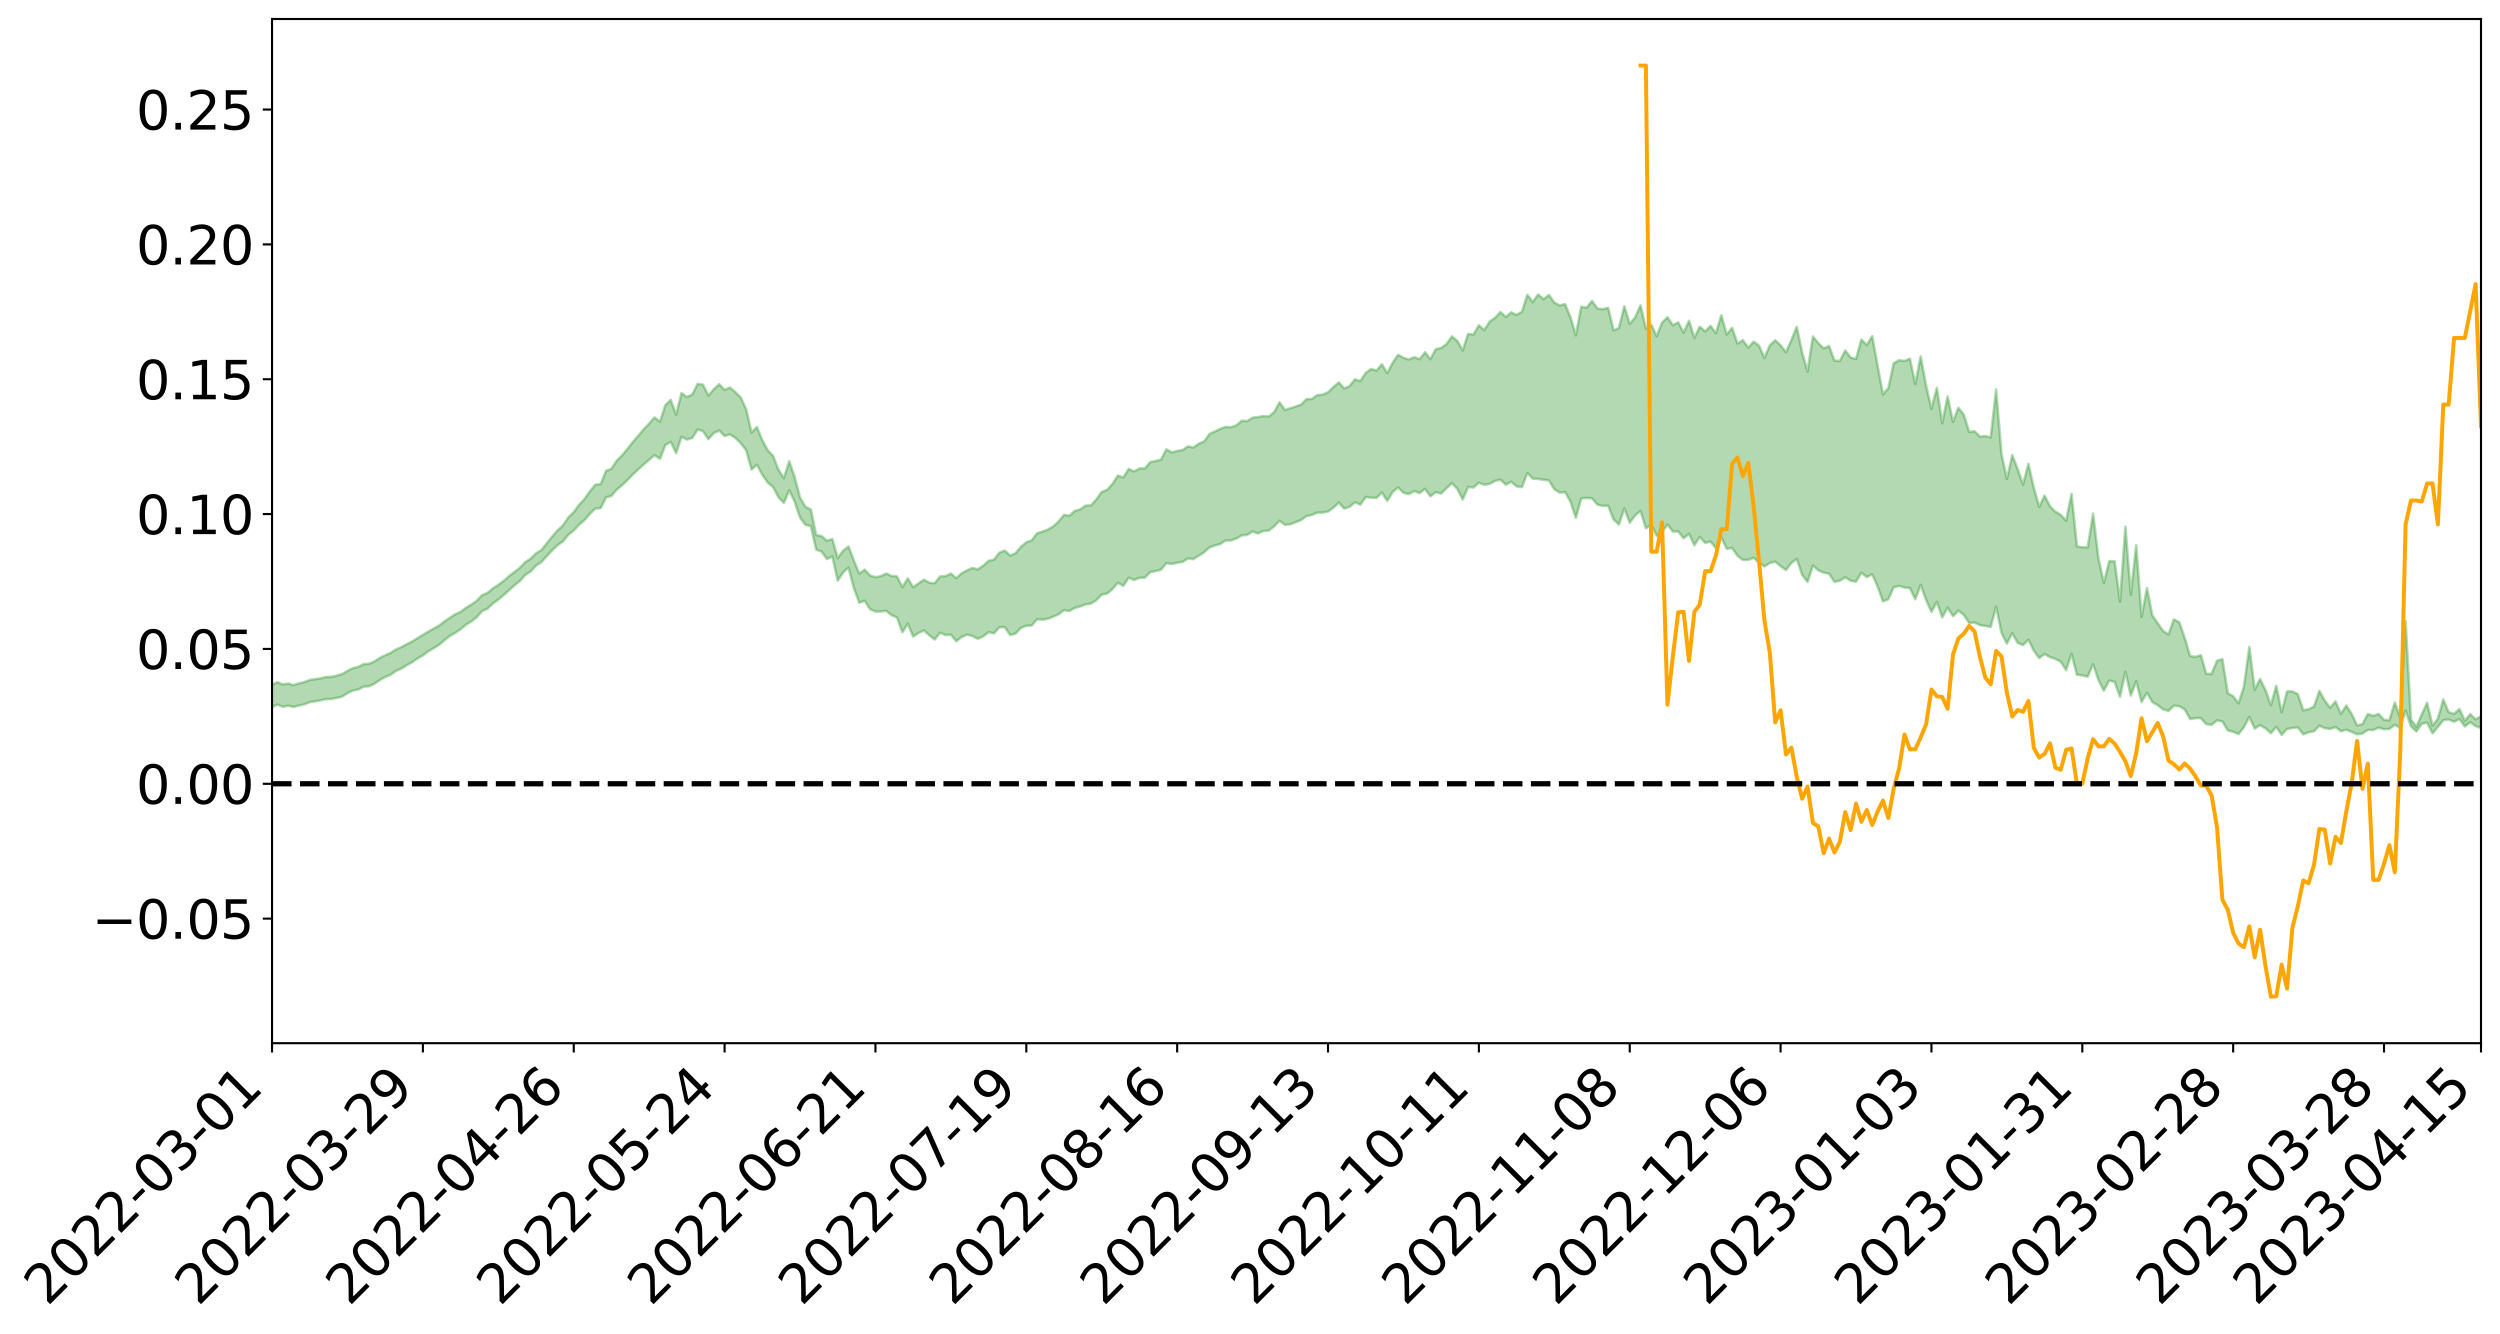 <?xml version="1.0" encoding="utf-8" standalone="no"?>
<!DOCTYPE svg PUBLIC "-//W3C//DTD SVG 1.1//EN"
  "http://www.w3.org/Graphics/SVG/1.1/DTD/svg11.dtd">
<svg xmlns:xlink="http://www.w3.org/1999/xlink" width="947.275pt" height="505.355pt" viewBox="0 0 947.275 505.355" xmlns="http://www.w3.org/2000/svg" version="1.1">
 <defs>
  <style type="text/css">*{stroke-linejoin: round; stroke-linecap: butt}</style>
 </defs>
 <g id="figure_1">
  <g id="patch_1">
   <path d="M 0 505.355 
L 947.275 505.355 
L 947.275 -0 
L 0 -0 
z
" style="fill: #ffffff"/>
  </g>
  <g id="axes_1">
   <g id="patch_2">
    <path d="M 103.075 395.28 
L 940.075 395.28 
L 940.075 7.2 
L 103.075 7.2 
z
" style="fill: #ffffff"/>
   </g>
   <g id="PolyCollection_1">
    <path d="M -393.001 296.919 
L -393.001 296.932 
L -390.959 296.864 
L -388.918 296.806 
L -386.876 296.733 
L -384.835 296.688 
L -382.793 296.635 
L -380.752 296.574 
L -378.711 296.513 
L -376.669 296.456 
L -374.628 296.407 
L -372.586 296.35 
L -370.545 296.29 
L -368.503 296.231 
L -366.462 296.159 
L -364.42 296.1 
L -362.379 296.029 
L -360.337 295.969 
L -358.296 295.887 
L -356.254 295.821 
L -354.213 295.757 
L -352.172 295.68 
L -350.13 295.606 
L -348.089 295.534 
L -346.047 295.445 
L -344.006 295.369 
L -341.964 295.279 
L -339.923 295.188 
L -337.881 295.087 
L -335.84 294.983 
L -333.798 294.882 
L -331.757 294.764 
L -329.715 294.631 
L -327.674 294.513 
L -325.632 294.379 
L -323.591 294.225 
L -321.55 294.083 
L -319.508 293.916 
L -317.467 293.746 
L -315.425 293.571 
L -313.384 293.387 
L -311.342 293.182 
L -309.301 292.963 
L -307.259 292.732 
L -305.218 292.51 
L -303.176 292.247 
L -301.135 291.999 
L -299.093 291.735 
L -297.052 291.47 
L -295.011 291.184 
L -292.969 290.874 
L -290.928 290.589 
L -288.886 290.27 
L -286.845 289.94 
L -284.803 289.618 
L -282.762 289.299 
L -280.72 288.953 
L -278.679 288.603 
L -276.637 288.253 
L -274.596 287.889 
L -272.554 287.521 
L -270.513 287.154 
L -268.472 286.774 
L -266.43 286.394 
L -264.389 286.021 
L -262.347 285.631 
L -260.306 285.212 
L -258.264 284.808 
L -256.223 284.405 
L -254.181 284.008 
L -252.14 283.594 
L -250.098 283.19 
L -248.057 282.779 
L -246.015 282.41 
L -243.974 281.971 
L -241.932 281.593 
L -239.891 281.177 
L -237.85 280.781 
L -235.808 280.364 
L -233.767 279.997 
L -231.725 279.574 
L -229.684 279.178 
L -227.642 278.805 
L -225.601 278.403 
L -223.559 278.026 
L -221.518 277.631 
L -219.476 277.227 
L -217.435 276.841 
L -215.393 276.468 
L -213.352 276.065 
L -211.311 275.677 
L -209.269 275.28 
L -207.228 274.896 
L -205.186 274.522 
L -203.145 274.137 
L -201.103 273.748 
L -199.062 273.399 
L -197.02 273.001 
L -194.979 272.62 
L -192.937 272.246 
L -190.896 271.87 
L -188.854 271.495 
L -186.813 271.115 
L -184.772 270.753 
L -182.73 270.375 
L -180.689 269.987 
L -178.647 269.595 
L -176.606 269.198 
L -174.564 268.827 
L -172.523 268.418 
L -170.481 267.98 
L -168.44 267.57 
L -166.398 267.136 
L -164.357 266.696 
L -162.315 266.231 
L -160.274 265.757 
L -158.232 265.318 
L -156.191 264.815 
L -154.15 264.338 
L -152.108 263.824 
L -150.067 263.353 
L -148.025 262.797 
L -145.984 262.253 
L -143.942 261.724 
L -141.901 261.186 
L -139.859 260.632 
L -137.818 260.052 
L -135.776 259.51 
L -133.735 258.887 
L -131.693 258.341 
L -129.652 257.7 
L -127.611 257.079 
L -125.569 256.474 
L -123.528 255.895 
L -121.486 255.216 
L -119.445 254.605 
L -117.403 253.823 
L -115.362 253.154 
L -113.32 252.533 
L -111.279 251.828 
L -109.237 251.106 
L -107.196 250.271 
L -105.154 249.491 
L -103.113 248.844 
L -101.072 247.808 
L -99.03 246.982 
L -96.989 246.138 
L -94.947 245.262 
L -92.906 244.263 
L -90.864 243.326 
L -88.823 242.626 
L -86.781 241.728 
L -84.74 240.237 
L -82.698 238.99 
L -80.657 238.078 
L -78.615 236.804 
L -76.574 235.754 
L -74.532 234.846 
L -72.491 233.451 
L -70.45 231.861 
L -68.408 230.786 
L -66.367 230.113 
L -64.325 228.793 
L -62.284 228.226 
L -60.242 227.293 
L -58.201 225.861 
L -56.159 225.881 
L -54.118 226.494 
L -52.076 227.738 
L -50.035 226.44 
L -47.993 229.152 
L -45.952 229.788 
L -43.911 226.243 
L -41.869 227.299 
L -39.828 228.926 
L -37.786 228.026 
L -35.745 227.868 
L -33.703 234.716 
L -31.662 244.435 
L -29.62 249.284 
L -27.579 238.793 
L -25.537 244.22 
L -23.496 251.318 
L -21.454 250.922 
L -19.413 265.339 
L -17.372 263.383 
L -15.33 258.985 
L -13.289 248.072 
L -11.247 258.34 
L -9.206 264.513 
L -7.164 261.935 
L -5.123 263.544 
L -3.081 269.368 
L -1.04 268.59 
L 1.002 263.567 
L 3.043 269.873 
L 5.085 271.12 
L 7.126 268.862 
L 9.168 272.862 
L 11.209 274.32 
L 13.25 273.92 
L 15.292 272.699 
L 17.333 274.009 
L 19.375 272.661 
L 21.416 272.772 
L 23.458 274.021 
L 25.499 272.837 
L 27.541 273.447 
L 29.582 273.478 
L 31.624 272.521 
L 33.665 272.869 
L 35.707 271.491 
L 37.748 271.583 
L 39.789 271.966 
L 41.831 271.99 
L 43.872 271.323 
L 45.914 270.755 
L 47.955 270.617 
L 49.997 269.991 
L 52.038 269.902 
L 54.08 269.796 
L 56.121 268.854 
L 58.163 269.325 
L 60.204 268.711 
L 62.246 268.458 
L 64.287 268.499 
L 66.328 267.901 
L 68.37 267.774 
L 70.411 268.013 
L 72.453 268.388 
L 74.494 267.405 
L 76.536 267.266 
L 78.577 266.966 
L 80.619 268.758 
L 82.66 268.838 
L 84.702 269.556 
L 86.743 267.922 
L 88.785 266.929 
L 90.826 267.295 
L 92.868 268.493 
L 94.909 268.73 
L 96.95 266.743 
L 98.992 268.503 
L 101.033 268.121 
L 103.075 267.886 
L 105.116 266.996 
L 107.158 267.808 
L 109.199 267.403 
L 111.241 267.882 
L 113.282 267.324 
L 115.324 266.892 
L 117.365 266.076 
L 119.407 265.711 
L 121.448 265.383 
L 123.489 264.914 
L 125.531 264.852 
L 127.572 264.425 
L 129.614 263.964 
L 131.655 262.658 
L 133.697 261.678 
L 135.738 261.267 
L 137.78 260.192 
L 139.821 260.024 
L 141.863 259.091 
L 143.904 257.693 
L 145.946 256.535 
L 147.987 255.674 
L 150.028 254.223 
L 152.07 253.358 
L 154.111 252.074 
L 156.153 250.946 
L 158.194 249.514 
L 160.236 248.343 
L 162.277 246.79 
L 164.319 245.609 
L 166.36 244.336 
L 168.402 242.586 
L 170.443 240.976 
L 172.485 239.796 
L 174.526 238.426 
L 176.568 236.709 
L 178.609 235.437 
L 180.65 233.866 
L 182.692 231.538 
L 184.733 230.63 
L 186.775 228.689 
L 188.816 227.194 
L 190.858 225.495 
L 192.899 223.62 
L 194.941 221.802 
L 196.982 220.154 
L 199.024 217.881 
L 201.065 216.536 
L 203.107 214.332 
L 205.148 212.977 
L 207.189 210.723 
L 209.231 208.54 
L 211.272 206.591 
L 213.314 205.149 
L 215.355 202.641 
L 217.397 201.003 
L 219.438 198.809 
L 221.48 197.05 
L 223.521 194.726 
L 225.563 192.705 
L 227.604 192.567 
L 229.646 188.46 
L 231.687 187.926 
L 233.728 185.477 
L 235.77 183.821 
L 237.811 181.845 
L 239.853 179.725 
L 241.894 177.812 
L 243.936 175.963 
L 245.977 174.221 
L 248.019 172.464 
L 250.06 173.882 
L 252.102 168.635 
L 254.143 167.448 
L 256.185 171.689 
L 258.226 165.514 
L 260.268 166.558 
L 262.309 165.941 
L 264.35 162.708 
L 266.392 163.399 
L 268.433 166.411 
L 270.475 164.081 
L 272.516 163.158 
L 274.558 165.204 
L 276.599 164.624 
L 278.641 165.937 
L 280.682 167.937 
L 282.724 170.606 
L 284.765 177.912 
L 286.807 176.11 
L 288.848 179.9 
L 290.889 182.829 
L 292.931 184.565 
L 294.972 188.395 
L 297.014 190.584 
L 299.055 185.818 
L 301.097 190.032 
L 303.138 196.095 
L 305.18 198.867 
L 307.221 199.317 
L 309.263 208.266 
L 311.304 208.983 
L 313.346 211.828 
L 315.387 210.828 
L 317.428 220.015 
L 319.47 216.913 
L 321.511 215.064 
L 323.553 222.878 
L 325.594 228.367 
L 327.636 227.66 
L 329.677 230.831 
L 331.719 231.715 
L 333.76 231.701 
L 335.802 231.478 
L 337.843 233.131 
L 339.885 233.966 
L 341.926 239.576 
L 343.968 236.354 
L 346.009 241.205 
L 348.05 239.823 
L 350.092 238.898 
L 352.133 240.718 
L 354.175 242.313 
L 356.216 239.745 
L 358.258 240.647 
L 360.299 240.476 
L 362.341 242.992 
L 364.382 241.369 
L 366.424 240.472 
L 368.465 241.004 
L 370.507 242.067 
L 372.548 241.136 
L 374.589 239.533 
L 376.631 239.991 
L 378.672 237.69 
L 380.714 237.61 
L 382.755 240.615 
L 384.797 240.105 
L 386.838 237.913 
L 388.88 237.125 
L 390.921 237.008 
L 392.963 234.653 
L 395.004 234.799 
L 397.046 234.443 
L 399.087 233.662 
L 401.128 232.763 
L 403.17 231.163 
L 405.211 231.546 
L 407.253 230.352 
L 409.294 229.813 
L 411.336 229.011 
L 413.377 228.715 
L 415.419 227.411 
L 417.46 225.334 
L 419.502 224.922 
L 421.543 223.179 
L 423.585 220.82 
L 425.626 222 
L 427.668 218.915 
L 429.709 219.778 
L 431.75 218.956 
L 433.792 218.867 
L 435.833 216.798 
L 437.875 216.393 
L 439.916 215.866 
L 441.958 213.384 
L 443.999 213.687 
L 446.041 213.242 
L 448.082 212.906 
L 450.124 211.608 
L 452.165 211.869 
L 454.207 210.546 
L 456.248 209.284 
L 458.289 207.426 
L 460.331 206.693 
L 462.372 206.141 
L 464.414 204.798 
L 466.455 204.774 
L 468.497 204.027 
L 470.538 202.825 
L 472.58 202.686 
L 474.621 201.357 
L 476.663 202.147 
L 478.704 201.174 
L 480.746 201.05 
L 482.787 199.455 
L 484.828 197.339 
L 486.87 198.856 
L 488.911 198.653 
L 490.953 197.87 
L 492.994 197.067 
L 495.036 195.564 
L 497.077 195.122 
L 499.119 194.242 
L 501.16 194.23 
L 503.202 193.825 
L 505.243 192.402 
L 507.285 190.435 
L 509.326 192.72 
L 511.368 192.035 
L 513.409 190.356 
L 515.45 191.246 
L 517.492 188.333 
L 519.533 188.575 
L 521.575 188.653 
L 523.616 186.651 
L 525.658 189.797 
L 527.699 186.449 
L 529.741 184.703 
L 531.782 186.732 
L 533.824 187.216 
L 535.865 186.093 
L 537.907 186.83 
L 539.948 185.251 
L 541.989 188.066 
L 544.031 186.499 
L 546.072 187.01 
L 548.114 184.945 
L 550.155 183.091 
L 552.197 185.272 
L 554.238 189.252 
L 556.28 184.549 
L 558.321 184.728 
L 560.363 182.928 
L 562.404 183.669 
L 564.446 183.361 
L 566.487 182.215 
L 568.528 181.752 
L 570.57 183.657 
L 572.611 182.559 
L 574.653 184.295 
L 576.694 184.564 
L 578.736 179.252 
L 580.777 181.361 
L 582.819 181.483 
L 584.86 181.79 
L 586.902 182.059 
L 588.943 185.366 
L 590.985 186.661 
L 593.026 186.459 
L 595.068 190.113 
L 597.109 196.208 
L 599.15 188.837 
L 601.192 188.697 
L 603.233 188.807 
L 605.275 191.189 
L 607.316 191.695 
L 609.358 191.625 
L 611.399 196.858 
L 613.441 198.747 
L 615.482 192.676 
L 617.524 198.061 
L 619.565 195.326 
L 621.607 193.604 
L 623.648 200.173 
L 625.689 198.806 
L 627.731 203.033 
L 629.772 201.68 
L 631.814 198.75 
L 633.855 201.393 
L 635.897 201.362 
L 637.938 203.96 
L 639.98 202.278 
L 642.021 206.59 
L 644.063 203.449 
L 646.104 205.708 
L 648.146 205.215 
L 650.187 207.701 
L 652.228 203.6 
L 654.27 207.927 
L 656.311 207.653 
L 658.353 210.611 
L 660.394 212.152 
L 662.436 212.139 
L 664.477 211.357 
L 666.519 213.242 
L 668.56 214.647 
L 670.602 213.343 
L 672.643 212.847 
L 674.685 214.499 
L 676.726 216.004 
L 678.768 213.334 
L 680.809 211.778 
L 682.85 217.802 
L 684.892 220.522 
L 686.933 214.3 
L 688.975 216.097 
L 691.016 216.982 
L 693.058 217.392 
L 695.099 220.475 
L 697.141 220.045 
L 699.182 218.744 
L 701.224 220.07 
L 703.265 220.398 
L 705.307 217.028 
L 707.348 218.687 
L 709.389 217.615 
L 711.431 222.209 
L 713.472 227.881 
L 715.514 227.039 
L 717.555 222.516 
L 719.597 222.022 
L 721.638 222.629 
L 723.68 222.83 
L 725.721 227.049 
L 727.763 221.645 
L 729.804 227.287 
L 731.846 231.842 
L 733.887 228.064 
L 735.928 233.922 
L 737.97 230.28 
L 740.011 233.465 
L 742.053 231.374 
L 744.094 232.959 
L 746.136 236.097 
L 748.177 235.891 
L 750.219 236.88 
L 752.26 237.153 
L 754.302 237.5 
L 756.343 229.872 
L 758.385 239.746 
L 760.426 243.845 
L 762.468 239.959 
L 764.509 243.589 
L 766.55 244.416 
L 768.592 242.432 
L 770.633 246.546 
L 772.675 249.343 
L 774.716 247.836 
L 776.758 248.982 
L 778.799 249.679 
L 780.841 250.745 
L 782.882 253.907 
L 784.924 247.761 
L 786.965 255.643 
L 789.007 255.931 
L 791.048 256.388 
L 793.089 251.682 
L 795.131 257.677 
L 797.172 261.716 
L 799.214 257.845 
L 801.255 258.394 
L 803.297 263.974 
L 805.338 254.561 
L 807.38 263.574 
L 809.421 258.133 
L 811.463 266.037 
L 813.504 262.511 
L 815.546 266.024 
L 817.587 267.213 
L 819.628 268.807 
L 821.67 269.372 
L 823.711 267.408 
L 825.753 267.601 
L 827.794 268.763 
L 829.836 272.441 
L 831.877 272.118 
L 833.919 272.112 
L 835.96 274.384 
L 838.002 274.631 
L 840.043 272.976 
L 842.085 273.373 
L 844.126 276.74 
L 846.168 277.287 
L 848.209 278.15 
L 850.25 275.556 
L 852.292 271.663 
L 854.333 276.058 
L 856.375 274.758 
L 858.416 275.956 
L 860.458 277.833 
L 862.499 275.425 
L 864.541 278.475 
L 866.582 276.22 
L 868.624 275.848 
L 870.665 275.633 
L 872.707 278.256 
L 874.748 277.462 
L 876.789 277.096 
L 878.831 274.99 
L 880.872 275.906 
L 882.914 276.207 
L 884.955 275.479 
L 886.997 277.089 
L 889.038 276.498 
L 891.08 277.322 
L 893.121 278.239 
L 895.163 277.921 
L 897.204 276.583 
L 899.246 276.642 
L 901.287 275.709 
L 903.328 276.306 
L 905.37 276.203 
L 907.411 274.648 
L 909.453 275.754 
L 911.494 269.272 
L 913.536 275.205 
L 915.577 277.184 
L 917.619 274.25 
L 919.66 273.84 
L 921.702 277.867 
L 923.743 275.449 
L 925.785 272.873 
L 927.826 272.611 
L 929.868 273.472 
L 931.909 272.471 
L 933.95 275.257 
L 935.992 273.698 
L 938.033 275.118 
L 940.075 275.86 
L 940.075 271.388 
L 940.075 271.388 
L 938.033 272.56 
L 935.992 270.6 
L 933.95 273.111 
L 931.909 268.68 
L 929.868 270.487 
L 927.826 269.888 
L 925.785 265.014 
L 923.743 272.33 
L 921.702 274.95 
L 919.66 266.284 
L 917.619 270.782 
L 915.577 275.393 
L 913.536 272.63 
L 911.494 235.306 
L 909.453 271.924 
L 907.411 266.197 
L 905.37 272.924 
L 903.328 272.746 
L 901.287 270.535 
L 899.246 271.228 
L 897.204 270.562 
L 895.163 274.378 
L 893.121 274.834 
L 891.08 270.526 
L 889.038 267.317 
L 886.997 270.523 
L 884.955 265.782 
L 882.914 268.194 
L 880.872 265.465 
L 878.831 261.813 
L 876.789 267.763 
L 874.748 268.727 
L 872.707 269.112 
L 870.665 263.032 
L 868.624 261.979 
L 866.582 262.057 
L 864.541 269.847 
L 862.499 259.888 
L 860.458 267.216 
L 858.416 261.513 
L 856.375 257.281 
L 854.333 261.348 
L 852.292 245.154 
L 850.25 260.148 
L 848.209 266.529 
L 846.168 263.817 
L 844.126 262.67 
L 842.085 249.757 
L 840.043 250.377 
L 838.002 255.347 
L 835.96 255.288 
L 833.919 248.259 
L 831.877 248.927 
L 829.836 248.544 
L 827.794 241.664 
L 825.753 235.788 
L 823.711 234.692 
L 821.67 240.385 
L 819.628 239.086 
L 817.587 236.186 
L 815.546 233.187 
L 813.504 222.842 
L 811.463 233.676 
L 809.421 206.608 
L 807.38 225.328 
L 805.338 199.574 
L 803.297 227.983 
L 801.255 212.666 
L 799.214 212.621 
L 797.172 220.874 
L 795.131 211.629 
L 793.089 194.59 
L 791.048 207.411 
L 789.007 207.352 
L 786.965 207.049 
L 784.924 187.135 
L 782.882 197.295 
L 780.841 195.082 
L 778.799 193.864 
L 776.758 191.823 
L 774.716 187.796 
L 772.675 192.094 
L 770.633 184.849 
L 768.592 175.768 
L 766.55 183.605 
L 764.509 177.718 
L 762.468 172.475 
L 760.426 181.49 
L 758.385 172.051 
L 756.343 147.557 
L 754.302 165.768 
L 752.26 165.231 
L 750.219 165.441 
L 748.177 163.401 
L 746.136 163.672 
L 744.094 157.12 
L 742.053 154.507 
L 740.011 159.845 
L 737.97 150.245 
L 735.928 160.384 
L 733.887 146.982 
L 731.846 154.925 
L 729.804 146.063 
L 727.763 135.069 
L 725.721 145.528 
L 723.68 135.909 
L 721.638 136.763 
L 719.597 136.509 
L 717.555 137.636 
L 715.514 147.066 
L 713.472 149.46 
L 711.431 138.549 
L 709.389 127.376 
L 707.348 130.761 
L 705.307 128.669 
L 703.265 136.011 
L 701.224 135.484 
L 699.182 132.819 
L 697.141 136.745 
L 695.099 136.664 
L 693.058 131.102 
L 691.016 132.025 
L 688.975 130.014 
L 686.933 127.488 
L 684.892 140.753 
L 682.85 133.651 
L 680.809 123.85 
L 678.768 128.904 
L 676.726 133.447 
L 674.685 130.848 
L 672.643 128.915 
L 670.602 130.866 
L 668.56 135.665 
L 666.519 131.004 
L 664.477 129.458 
L 662.436 131.721 
L 660.394 128.9 
L 658.353 130.158 
L 656.311 124.221 
L 654.27 126.749 
L 652.228 119.467 
L 650.187 126.255 
L 648.146 123.48 
L 646.104 125.573 
L 644.063 123.791 
L 642.021 128.038 
L 639.98 121.55 
L 637.938 126.094 
L 635.897 122.12 
L 633.855 123.244 
L 631.814 120.2 
L 629.772 122.278 
L 627.731 127.408 
L 625.689 123.074 
L 623.648 124.531 
L 621.607 115.702 
L 619.565 120.264 
L 617.524 122.744 
L 615.482 116.038 
L 613.441 124.25 
L 611.399 125.214 
L 609.358 116.645 
L 607.316 117.158 
L 605.275 116.889 
L 603.233 114.039 
L 601.192 116.614 
L 599.15 116.186 
L 597.109 127.034 
L 595.068 120.182 
L 593.026 115.235 
L 590.985 115.765 
L 588.943 114.596 
L 586.902 111.784 
L 584.86 113.341 
L 582.819 111.591 
L 580.777 114.444 
L 578.736 111.71 
L 576.694 118.097 
L 574.653 119.316 
L 572.611 118.358 
L 570.57 120.101 
L 568.528 118.24 
L 566.487 120.418 
L 564.446 121.861 
L 562.404 125.07 
L 560.363 123.222 
L 558.321 126.754 
L 556.28 126.523 
L 554.238 132.768 
L 552.197 129.202 
L 550.155 127.479 
L 548.114 130.355 
L 546.072 131.86 
L 544.031 132.315 
L 541.989 136.064 
L 539.948 133.487 
L 537.907 136.103 
L 535.865 135.343 
L 533.824 136.212 
L 531.782 135.556 
L 529.741 134.441 
L 527.699 137.472 
L 525.658 141.398 
L 523.616 138.01 
L 521.575 140.423 
L 519.533 139.801 
L 517.492 141.302 
L 515.45 144.388 
L 513.409 143.732 
L 511.368 146.284 
L 509.326 147.168 
L 507.285 144.903 
L 505.243 146.686 
L 503.202 148.637 
L 501.16 149.516 
L 499.119 149.719 
L 497.077 151.178 
L 495.036 151.258 
L 492.994 153.287 
L 490.953 154.04 
L 488.911 154.698 
L 486.87 155.351 
L 484.828 152.465 
L 482.787 156.184 
L 480.746 157.819 
L 478.704 157.671 
L 476.663 158.022 
L 474.621 158.279 
L 472.58 159.519 
L 470.538 159.411 
L 468.497 161.152 
L 466.455 161.9 
L 464.414 161.75 
L 462.372 162.515 
L 460.331 163.473 
L 458.289 164.456 
L 456.248 167.293 
L 454.207 168.11 
L 452.165 169.585 
L 450.124 169.126 
L 448.082 170.547 
L 446.041 170.853 
L 443.999 171.415 
L 441.958 170.251 
L 439.916 174.153 
L 437.875 174.662 
L 435.833 175.09 
L 433.792 177.504 
L 431.75 177.527 
L 429.709 178.634 
L 427.668 177.681 
L 425.626 180.93 
L 423.585 180.202 
L 421.543 183.342 
L 419.502 185.627 
L 417.46 186.414 
L 415.419 189.236 
L 413.377 191.48 
L 411.336 191.582 
L 409.294 193.027 
L 407.253 193.564 
L 405.211 195.397 
L 403.17 195.088 
L 401.128 197.569 
L 399.087 199.466 
L 397.046 200.657 
L 395.004 201.431 
L 392.963 202.076 
L 390.921 204.735 
L 388.88 205.485 
L 386.838 207.188 
L 384.797 209.622 
L 382.755 210.506 
L 380.714 208.628 
L 378.672 209.401 
L 376.631 212.044 
L 374.589 212.487 
L 372.548 214.351 
L 370.507 215.739 
L 368.465 215.221 
L 366.424 216.127 
L 364.382 217.223 
L 362.341 219.074 
L 360.299 217.321 
L 358.258 218.286 
L 356.216 218.432 
L 354.175 220.995 
L 352.133 220.834 
L 350.092 219.627 
L 348.05 221.049 
L 346.009 222.508 
L 343.968 219.153 
L 341.926 222.486 
L 339.885 218.426 
L 337.843 218.257 
L 335.802 217.33 
L 333.76 218.335 
L 331.719 218.682 
L 329.677 218.061 
L 327.636 215.858 
L 325.594 217.374 
L 323.553 212.465 
L 321.511 207.066 
L 319.47 208.643 
L 317.428 211.496 
L 315.387 204.268 
L 313.346 204.878 
L 311.304 203.128 
L 309.263 202.739 
L 307.221 193.068 
L 305.18 192.027 
L 303.138 188.512 
L 301.097 180.801 
L 299.055 174.767 
L 297.014 181.165 
L 294.972 178.01 
L 292.931 172.762 
L 290.889 170.607 
L 288.848 166.838 
L 286.807 161.812 
L 284.765 163.876 
L 282.724 155.055 
L 280.682 150.628 
L 278.641 148.57 
L 276.599 146.82 
L 274.558 147.755 
L 272.516 145.602 
L 270.475 147.456 
L 268.433 149.912 
L 266.392 145.796 
L 264.35 145.444 
L 262.309 149.469 
L 260.268 150.426 
L 258.226 148.959 
L 256.185 157.184 
L 254.143 151.533 
L 252.102 153.547 
L 250.06 159.823 
L 248.019 158.158 
L 245.977 160.503 
L 243.936 162.608 
L 241.894 165.068 
L 239.853 167.407 
L 237.811 170.047 
L 235.77 172.489 
L 233.728 174.488 
L 231.687 177.643 
L 229.646 178.42 
L 227.604 183.43 
L 225.563 183.652 
L 223.521 186.161 
L 221.48 189.084 
L 219.438 191.262 
L 217.397 194.055 
L 215.355 196.046 
L 213.314 199.11 
L 211.272 200.95 
L 209.231 203.321 
L 207.189 205.851 
L 205.148 208.441 
L 203.107 209.66 
L 201.065 211.69 
L 199.024 213.025 
L 196.982 215.122 
L 194.941 216.714 
L 192.899 218.299 
L 190.858 220.071 
L 188.816 221.628 
L 186.775 222.929 
L 184.733 224.662 
L 182.692 225.468 
L 180.65 227.645 
L 178.609 229.068 
L 176.568 230.305 
L 174.526 231.851 
L 172.485 232.74 
L 170.443 234.096 
L 168.402 235.49 
L 166.36 237.043 
L 164.319 238.197 
L 162.277 239.331 
L 160.236 240.583 
L 158.194 241.783 
L 156.153 243.088 
L 154.111 244.101 
L 152.07 245.217 
L 150.028 246.102 
L 147.987 247.391 
L 145.946 248.28 
L 143.904 249.309 
L 141.863 250.629 
L 139.821 251.497 
L 137.78 251.647 
L 135.738 252.713 
L 133.697 253.187 
L 131.655 254.211 
L 129.614 255.428 
L 127.572 255.985 
L 125.531 256.501 
L 123.489 256.494 
L 121.448 257.048 
L 119.407 257.324 
L 117.365 257.635 
L 115.324 258.478 
L 113.282 258.915 
L 111.241 259.601 
L 109.199 259.008 
L 107.158 259.332 
L 105.116 258.481 
L 103.075 259.493 
L 101.033 259.545 
L 98.992 260.257 
L 96.95 258.377 
L 94.909 260.405 
L 92.868 260.125 
L 90.826 258.795 
L 88.785 258.384 
L 86.743 259.387 
L 84.702 261.193 
L 82.66 260.351 
L 80.619 260.214 
L 78.577 258.198 
L 76.536 258.085 
L 74.494 258.548 
L 72.453 259.634 
L 70.411 259.163 
L 68.37 258.834 
L 66.328 258.936 
L 64.287 259.575 
L 62.246 259.328 
L 60.204 259.705 
L 58.163 260.387 
L 56.121 259.776 
L 54.08 260.803 
L 52.038 260.901 
L 49.997 260.966 
L 47.955 261.596 
L 45.914 261.706 
L 43.872 262.415 
L 41.831 263.197 
L 39.789 263.149 
L 37.748 262.748 
L 35.707 262.445 
L 33.665 264.174 
L 31.624 263.808 
L 29.582 264.952 
L 27.541 264.918 
L 25.499 264.4 
L 23.458 265.533 
L 21.416 264.373 
L 19.375 264.374 
L 17.333 265.829 
L 15.292 264.689 
L 13.25 266.061 
L 11.209 266.464 
L 9.168 265.207 
L 7.126 261.326 
L 5.085 263.719 
L 3.043 262.493 
L 1.002 256.745 
L -1.04 261.539 
L -3.081 262.479 
L -5.123 257.156 
L -7.164 255.655 
L -9.206 258.417 
L -11.247 252.641 
L -13.289 242.039 
L -15.33 253.545 
L -17.372 257.828 
L -19.413 259.917 
L -21.454 245.662 
L -23.496 246.195 
L -25.537 238.955 
L -27.579 233.351 
L -29.62 244.489 
L -31.662 239.599 
L -33.703 229.588 
L -35.745 222.584 
L -37.786 222.938 
L -39.828 224.068 
L -41.869 222.535 
L -43.911 221.608 
L -45.952 225.494 
L -47.993 224.962 
L -50.035 222.299 
L -52.076 223.805 
L -54.118 222.666 
L -56.159 222.191 
L -58.201 222.229 
L -60.242 223.721 
L -62.284 224.585 
L -64.325 225.045 
L -66.367 226.32 
L -68.408 226.889 
L -70.45 227.918 
L -72.491 229.582 
L -74.532 230.88 
L -76.574 231.752 
L -78.615 232.732 
L -80.657 234.04 
L -82.698 234.844 
L -84.74 236.086 
L -86.781 237.604 
L -88.823 238.504 
L -90.864 239.101 
L -92.906 240.034 
L -94.947 240.997 
L -96.989 241.879 
L -99.03 242.723 
L -101.072 243.537 
L -103.113 244.656 
L -105.154 245.209 
L -107.196 246.019 
L -109.237 246.868 
L -111.279 247.592 
L -113.32 248.309 
L -115.362 248.907 
L -117.403 249.56 
L -119.445 250.431 
L -121.486 251.038 
L -123.528 251.735 
L -125.569 252.29 
L -127.611 252.922 
L -129.652 253.57 
L -131.693 254.228 
L -133.735 254.78 
L -135.776 255.435 
L -137.818 256.009 
L -139.859 256.625 
L -141.901 257.198 
L -143.942 257.778 
L -145.984 258.311 
L -148.025 258.884 
L -150.067 259.504 
L -152.108 259.973 
L -154.15 260.563 
L -156.191 261.071 
L -158.232 261.661 
L -160.274 262.091 
L -162.315 262.64 
L -164.357 263.162 
L -166.398 263.66 
L -168.44 264.166 
L -170.481 264.634 
L -172.523 265.181 
L -174.564 265.673 
L -176.606 266.076 
L -178.647 266.557 
L -180.689 267.036 
L -182.73 267.513 
L -184.772 267.973 
L -186.813 268.4 
L -188.854 268.871 
L -190.896 269.332 
L -192.937 269.795 
L -194.979 270.256 
L -197.02 270.729 
L -199.062 271.221 
L -201.103 271.643 
L -203.145 272.126 
L -205.186 272.6 
L -207.228 273.054 
L -209.269 273.523 
L -211.311 274.001 
L -213.352 274.464 
L -215.393 274.95 
L -217.435 275.391 
L -219.476 275.842 
L -221.518 276.319 
L -223.559 276.778 
L -225.601 277.213 
L -227.642 277.674 
L -229.684 278.093 
L -231.725 278.542 
L -233.767 279.021 
L -235.808 279.429 
L -237.85 279.887 
L -239.891 280.32 
L -241.932 280.774 
L -243.974 281.182 
L -246.015 281.664 
L -248.057 282.058 
L -250.098 282.503 
L -252.14 282.937 
L -254.181 283.383 
L -256.223 283.806 
L -258.264 284.236 
L -260.306 284.669 
L -262.347 285.118 
L -264.389 285.523 
L -266.43 285.9 
L -268.472 286.286 
L -270.513 286.675 
L -272.554 287.05 
L -274.596 287.433 
L -276.637 287.811 
L -278.679 288.172 
L -280.72 288.538 
L -282.762 288.902 
L -284.803 289.232 
L -286.845 289.569 
L -288.886 289.922 
L -290.928 290.256 
L -292.969 290.553 
L -295.011 290.884 
L -297.052 291.185 
L -299.093 291.462 
L -301.135 291.74 
L -303.176 291.999 
L -305.218 292.281 
L -307.259 292.513 
L -309.301 292.758 
L -311.342 292.99 
L -313.384 293.204 
L -315.425 293.399 
L -317.467 293.576 
L -319.508 293.752 
L -321.55 293.927 
L -323.591 294.072 
L -325.632 294.234 
L -327.674 294.371 
L -329.715 294.488 
L -331.757 294.627 
L -333.798 294.749 
L -335.84 294.848 
L -337.881 294.956 
L -339.923 295.061 
L -341.964 295.153 
L -344.006 295.245 
L -346.047 295.32 
L -348.089 295.413 
L -350.13 295.486 
L -352.172 295.562 
L -354.213 295.643 
L -356.254 295.709 
L -358.296 295.778 
L -360.337 295.871 
L -362.379 295.935 
L -364.42 296.015 
L -366.462 296.077 
L -368.503 296.162 
L -370.545 296.228 
L -372.586 296.298 
L -374.628 296.359 
L -376.669 296.415 
L -378.711 296.479 
L -380.752 296.551 
L -382.793 296.621 
L -384.835 296.68 
L -386.876 296.726 
L -388.918 296.796 
L -390.959 296.851 
L -393.001 296.919 
z
" clip-path="url(#pf5e4cf805c)" style="fill: #008000; fill-opacity: 0.3; stroke: #008000; stroke-opacity: 0.3"/>
   </g>
   <g id="matplotlib.axis_1">
    <g id="xtick_1">
     <g id="line2d_1">
      <defs>
       <path id="m4bcd4c51c9" d="M 0 0 
L 0 3.5 
" style="stroke: #000000; stroke-width: 0.8"/>
      </defs>
      <g>
       <use xlink:href="#m4bcd4c51c9" x="103.075" y="395.28" style="stroke: #000000; stroke-width: 0.8"/>
      </g>
     </g>
     <g id="text_1">
      <!-- 2022-03-01 -->
      <g transform="translate(17.946 495.214) rotate(-45) scale(0.2 -0.2)">
       <defs>
        <path id="DejaVuSans-32" d="M 1228 531 
L 3431 531 
L 3431 0 
L 469 0 
L 469 531 
Q 828 903 1448 1529 
Q 2069 2156 2228 2338 
Q 2531 2678 2651 2914 
Q 2772 3150 2772 3378 
Q 2772 3750 2511 3984 
Q 2250 4219 1831 4219 
Q 1534 4219 1204 4116 
Q 875 4013 500 3803 
L 500 4441 
Q 881 4594 1212 4672 
Q 1544 4750 1819 4750 
Q 2544 4750 2975 4387 
Q 3406 4025 3406 3419 
Q 3406 3131 3298 2873 
Q 3191 2616 2906 2266 
Q 2828 2175 2409 1742 
Q 1991 1309 1228 531 
z
" transform="scale(0.016)"/>
        <path id="DejaVuSans-30" d="M 2034 4250 
Q 1547 4250 1301 3770 
Q 1056 3291 1056 2328 
Q 1056 1369 1301 889 
Q 1547 409 2034 409 
Q 2525 409 2770 889 
Q 3016 1369 3016 2328 
Q 3016 3291 2770 3770 
Q 2525 4250 2034 4250 
z
M 2034 4750 
Q 2819 4750 3233 4129 
Q 3647 3509 3647 2328 
Q 3647 1150 3233 529 
Q 2819 -91 2034 -91 
Q 1250 -91 836 529 
Q 422 1150 422 2328 
Q 422 3509 836 4129 
Q 1250 4750 2034 4750 
z
" transform="scale(0.016)"/>
        <path id="DejaVuSans-2d" d="M 313 2009 
L 1997 2009 
L 1997 1497 
L 313 1497 
L 313 2009 
z
" transform="scale(0.016)"/>
        <path id="DejaVuSans-33" d="M 2597 2516 
Q 3050 2419 3304 2112 
Q 3559 1806 3559 1356 
Q 3559 666 3084 287 
Q 2609 -91 1734 -91 
Q 1441 -91 1130 -33 
Q 819 25 488 141 
L 488 750 
Q 750 597 1062 519 
Q 1375 441 1716 441 
Q 2309 441 2620 675 
Q 2931 909 2931 1356 
Q 2931 1769 2642 2001 
Q 2353 2234 1838 2234 
L 1294 2234 
L 1294 2753 
L 1863 2753 
Q 2328 2753 2575 2939 
Q 2822 3125 2822 3475 
Q 2822 3834 2567 4026 
Q 2313 4219 1838 4219 
Q 1578 4219 1281 4162 
Q 984 4106 628 3988 
L 628 4550 
Q 988 4650 1302 4700 
Q 1616 4750 1894 4750 
Q 2613 4750 3031 4423 
Q 3450 4097 3450 3541 
Q 3450 3153 3228 2886 
Q 3006 2619 2597 2516 
z
" transform="scale(0.016)"/>
        <path id="DejaVuSans-31" d="M 794 531 
L 1825 531 
L 1825 4091 
L 703 3866 
L 703 4441 
L 1819 4666 
L 2450 4666 
L 2450 531 
L 3481 531 
L 3481 0 
L 794 0 
L 794 531 
z
" transform="scale(0.016)"/>
       </defs>
       <use xlink:href="#DejaVuSans-32"/>
       <use xlink:href="#DejaVuSans-30" x="63.623"/>
       <use xlink:href="#DejaVuSans-32" x="127.246"/>
       <use xlink:href="#DejaVuSans-32" x="190.869"/>
       <use xlink:href="#DejaVuSans-2d" x="254.492"/>
       <use xlink:href="#DejaVuSans-30" x="290.576"/>
       <use xlink:href="#DejaVuSans-33" x="354.199"/>
       <use xlink:href="#DejaVuSans-2d" x="417.822"/>
       <use xlink:href="#DejaVuSans-30" x="453.906"/>
       <use xlink:href="#DejaVuSans-31" x="517.529"/>
      </g>
     </g>
    </g>
    <g id="xtick_2">
     <g id="line2d_2">
      <g>
       <use xlink:href="#m4bcd4c51c9" x="160.236" y="395.28" style="stroke: #000000; stroke-width: 0.8"/>
      </g>
     </g>
     <g id="text_2">
      <!-- 2022-03-29 -->
      <g transform="translate(75.107 495.214) rotate(-45) scale(0.2 -0.2)">
       <defs>
        <path id="DejaVuSans-39" d="M 703 97 
L 703 672 
Q 941 559 1184 500 
Q 1428 441 1663 441 
Q 2288 441 2617 861 
Q 2947 1281 2994 2138 
Q 2813 1869 2534 1725 
Q 2256 1581 1919 1581 
Q 1219 1581 811 2004 
Q 403 2428 403 3163 
Q 403 3881 828 4315 
Q 1253 4750 1959 4750 
Q 2769 4750 3195 4129 
Q 3622 3509 3622 2328 
Q 3622 1225 3098 567 
Q 2575 -91 1691 -91 
Q 1453 -91 1209 -44 
Q 966 3 703 97 
z
M 1959 2075 
Q 2384 2075 2632 2365 
Q 2881 2656 2881 3163 
Q 2881 3666 2632 3958 
Q 2384 4250 1959 4250 
Q 1534 4250 1286 3958 
Q 1038 3666 1038 3163 
Q 1038 2656 1286 2365 
Q 1534 2075 1959 2075 
z
" transform="scale(0.016)"/>
       </defs>
       <use xlink:href="#DejaVuSans-32"/>
       <use xlink:href="#DejaVuSans-30" x="63.623"/>
       <use xlink:href="#DejaVuSans-32" x="127.246"/>
       <use xlink:href="#DejaVuSans-32" x="190.869"/>
       <use xlink:href="#DejaVuSans-2d" x="254.492"/>
       <use xlink:href="#DejaVuSans-30" x="290.576"/>
       <use xlink:href="#DejaVuSans-33" x="354.199"/>
       <use xlink:href="#DejaVuSans-2d" x="417.822"/>
       <use xlink:href="#DejaVuSans-32" x="453.906"/>
       <use xlink:href="#DejaVuSans-39" x="517.529"/>
      </g>
     </g>
    </g>
    <g id="xtick_3">
     <g id="line2d_3">
      <g>
       <use xlink:href="#m4bcd4c51c9" x="217.397" y="395.28" style="stroke: #000000; stroke-width: 0.8"/>
      </g>
     </g>
     <g id="text_3">
      <!-- 2022-04-26 -->
      <g transform="translate(132.268 495.214) rotate(-45) scale(0.2 -0.2)">
       <defs>
        <path id="DejaVuSans-34" d="M 2419 4116 
L 825 1625 
L 2419 1625 
L 2419 4116 
z
M 2253 4666 
L 3047 4666 
L 3047 1625 
L 3713 1625 
L 3713 1100 
L 3047 1100 
L 3047 0 
L 2419 0 
L 2419 1100 
L 313 1100 
L 313 1709 
L 2253 4666 
z
" transform="scale(0.016)"/>
        <path id="DejaVuSans-36" d="M 2113 2584 
Q 1688 2584 1439 2293 
Q 1191 2003 1191 1497 
Q 1191 994 1439 701 
Q 1688 409 2113 409 
Q 2538 409 2786 701 
Q 3034 994 3034 1497 
Q 3034 2003 2786 2293 
Q 2538 2584 2113 2584 
z
M 3366 4563 
L 3366 3988 
Q 3128 4100 2886 4159 
Q 2644 4219 2406 4219 
Q 1781 4219 1451 3797 
Q 1122 3375 1075 2522 
Q 1259 2794 1537 2939 
Q 1816 3084 2150 3084 
Q 2853 3084 3261 2657 
Q 3669 2231 3669 1497 
Q 3669 778 3244 343 
Q 2819 -91 2113 -91 
Q 1303 -91 875 529 
Q 447 1150 447 2328 
Q 447 3434 972 4092 
Q 1497 4750 2381 4750 
Q 2619 4750 2861 4703 
Q 3103 4656 3366 4563 
z
" transform="scale(0.016)"/>
       </defs>
       <use xlink:href="#DejaVuSans-32"/>
       <use xlink:href="#DejaVuSans-30" x="63.623"/>
       <use xlink:href="#DejaVuSans-32" x="127.246"/>
       <use xlink:href="#DejaVuSans-32" x="190.869"/>
       <use xlink:href="#DejaVuSans-2d" x="254.492"/>
       <use xlink:href="#DejaVuSans-30" x="290.576"/>
       <use xlink:href="#DejaVuSans-34" x="354.199"/>
       <use xlink:href="#DejaVuSans-2d" x="417.822"/>
       <use xlink:href="#DejaVuSans-32" x="453.906"/>
       <use xlink:href="#DejaVuSans-36" x="517.529"/>
      </g>
     </g>
    </g>
    <g id="xtick_4">
     <g id="line2d_4">
      <g>
       <use xlink:href="#m4bcd4c51c9" x="274.558" y="395.28" style="stroke: #000000; stroke-width: 0.8"/>
      </g>
     </g>
     <g id="text_4">
      <!-- 2022-05-24 -->
      <g transform="translate(189.429 495.214) rotate(-45) scale(0.2 -0.2)">
       <defs>
        <path id="DejaVuSans-35" d="M 691 4666 
L 3169 4666 
L 3169 4134 
L 1269 4134 
L 1269 2991 
Q 1406 3038 1543 3061 
Q 1681 3084 1819 3084 
Q 2600 3084 3056 2656 
Q 3513 2228 3513 1497 
Q 3513 744 3044 326 
Q 2575 -91 1722 -91 
Q 1428 -91 1123 -41 
Q 819 9 494 109 
L 494 744 
Q 775 591 1075 516 
Q 1375 441 1709 441 
Q 2250 441 2565 725 
Q 2881 1009 2881 1497 
Q 2881 1984 2565 2268 
Q 2250 2553 1709 2553 
Q 1456 2553 1204 2497 
Q 953 2441 691 2322 
L 691 4666 
z
" transform="scale(0.016)"/>
       </defs>
       <use xlink:href="#DejaVuSans-32"/>
       <use xlink:href="#DejaVuSans-30" x="63.623"/>
       <use xlink:href="#DejaVuSans-32" x="127.246"/>
       <use xlink:href="#DejaVuSans-32" x="190.869"/>
       <use xlink:href="#DejaVuSans-2d" x="254.492"/>
       <use xlink:href="#DejaVuSans-30" x="290.576"/>
       <use xlink:href="#DejaVuSans-35" x="354.199"/>
       <use xlink:href="#DejaVuSans-2d" x="417.822"/>
       <use xlink:href="#DejaVuSans-32" x="453.906"/>
       <use xlink:href="#DejaVuSans-34" x="517.529"/>
      </g>
     </g>
    </g>
    <g id="xtick_5">
     <g id="line2d_5">
      <g>
       <use xlink:href="#m4bcd4c51c9" x="331.719" y="395.28" style="stroke: #000000; stroke-width: 0.8"/>
      </g>
     </g>
     <g id="text_5">
      <!-- 2022-06-21 -->
      <g transform="translate(246.59 495.214) rotate(-45) scale(0.2 -0.2)">
       <use xlink:href="#DejaVuSans-32"/>
       <use xlink:href="#DejaVuSans-30" x="63.623"/>
       <use xlink:href="#DejaVuSans-32" x="127.246"/>
       <use xlink:href="#DejaVuSans-32" x="190.869"/>
       <use xlink:href="#DejaVuSans-2d" x="254.492"/>
       <use xlink:href="#DejaVuSans-30" x="290.576"/>
       <use xlink:href="#DejaVuSans-36" x="354.199"/>
       <use xlink:href="#DejaVuSans-2d" x="417.822"/>
       <use xlink:href="#DejaVuSans-32" x="453.906"/>
       <use xlink:href="#DejaVuSans-31" x="517.529"/>
      </g>
     </g>
    </g>
    <g id="xtick_6">
     <g id="line2d_6">
      <g>
       <use xlink:href="#m4bcd4c51c9" x="388.88" y="395.28" style="stroke: #000000; stroke-width: 0.8"/>
      </g>
     </g>
     <g id="text_6">
      <!-- 2022-07-19 -->
      <g transform="translate(303.751 495.214) rotate(-45) scale(0.2 -0.2)">
       <defs>
        <path id="DejaVuSans-37" d="M 525 4666 
L 3525 4666 
L 3525 4397 
L 1831 0 
L 1172 0 
L 2766 4134 
L 525 4134 
L 525 4666 
z
" transform="scale(0.016)"/>
       </defs>
       <use xlink:href="#DejaVuSans-32"/>
       <use xlink:href="#DejaVuSans-30" x="63.623"/>
       <use xlink:href="#DejaVuSans-32" x="127.246"/>
       <use xlink:href="#DejaVuSans-32" x="190.869"/>
       <use xlink:href="#DejaVuSans-2d" x="254.492"/>
       <use xlink:href="#DejaVuSans-30" x="290.576"/>
       <use xlink:href="#DejaVuSans-37" x="354.199"/>
       <use xlink:href="#DejaVuSans-2d" x="417.822"/>
       <use xlink:href="#DejaVuSans-31" x="453.906"/>
       <use xlink:href="#DejaVuSans-39" x="517.529"/>
      </g>
     </g>
    </g>
    <g id="xtick_7">
     <g id="line2d_7">
      <g>
       <use xlink:href="#m4bcd4c51c9" x="446.041" y="395.28" style="stroke: #000000; stroke-width: 0.8"/>
      </g>
     </g>
     <g id="text_7">
      <!-- 2022-08-16 -->
      <g transform="translate(360.912 495.214) rotate(-45) scale(0.2 -0.2)">
       <defs>
        <path id="DejaVuSans-38" d="M 2034 2216 
Q 1584 2216 1326 1975 
Q 1069 1734 1069 1313 
Q 1069 891 1326 650 
Q 1584 409 2034 409 
Q 2484 409 2743 651 
Q 3003 894 3003 1313 
Q 3003 1734 2745 1975 
Q 2488 2216 2034 2216 
z
M 1403 2484 
Q 997 2584 770 2862 
Q 544 3141 544 3541 
Q 544 4100 942 4425 
Q 1341 4750 2034 4750 
Q 2731 4750 3128 4425 
Q 3525 4100 3525 3541 
Q 3525 3141 3298 2862 
Q 3072 2584 2669 2484 
Q 3125 2378 3379 2068 
Q 3634 1759 3634 1313 
Q 3634 634 3220 271 
Q 2806 -91 2034 -91 
Q 1263 -91 848 271 
Q 434 634 434 1313 
Q 434 1759 690 2068 
Q 947 2378 1403 2484 
z
M 1172 3481 
Q 1172 3119 1398 2916 
Q 1625 2713 2034 2713 
Q 2441 2713 2670 2916 
Q 2900 3119 2900 3481 
Q 2900 3844 2670 4047 
Q 2441 4250 2034 4250 
Q 1625 4250 1398 4047 
Q 1172 3844 1172 3481 
z
" transform="scale(0.016)"/>
       </defs>
       <use xlink:href="#DejaVuSans-32"/>
       <use xlink:href="#DejaVuSans-30" x="63.623"/>
       <use xlink:href="#DejaVuSans-32" x="127.246"/>
       <use xlink:href="#DejaVuSans-32" x="190.869"/>
       <use xlink:href="#DejaVuSans-2d" x="254.492"/>
       <use xlink:href="#DejaVuSans-30" x="290.576"/>
       <use xlink:href="#DejaVuSans-38" x="354.199"/>
       <use xlink:href="#DejaVuSans-2d" x="417.822"/>
       <use xlink:href="#DejaVuSans-31" x="453.906"/>
       <use xlink:href="#DejaVuSans-36" x="517.529"/>
      </g>
     </g>
    </g>
    <g id="xtick_8">
     <g id="line2d_8">
      <g>
       <use xlink:href="#m4bcd4c51c9" x="503.202" y="395.28" style="stroke: #000000; stroke-width: 0.8"/>
      </g>
     </g>
     <g id="text_8">
      <!-- 2022-09-13 -->
      <g transform="translate(418.073 495.214) rotate(-45) scale(0.2 -0.2)">
       <use xlink:href="#DejaVuSans-32"/>
       <use xlink:href="#DejaVuSans-30" x="63.623"/>
       <use xlink:href="#DejaVuSans-32" x="127.246"/>
       <use xlink:href="#DejaVuSans-32" x="190.869"/>
       <use xlink:href="#DejaVuSans-2d" x="254.492"/>
       <use xlink:href="#DejaVuSans-30" x="290.576"/>
       <use xlink:href="#DejaVuSans-39" x="354.199"/>
       <use xlink:href="#DejaVuSans-2d" x="417.822"/>
       <use xlink:href="#DejaVuSans-31" x="453.906"/>
       <use xlink:href="#DejaVuSans-33" x="517.529"/>
      </g>
     </g>
    </g>
    <g id="xtick_9">
     <g id="line2d_9">
      <g>
       <use xlink:href="#m4bcd4c51c9" x="560.363" y="395.28" style="stroke: #000000; stroke-width: 0.8"/>
      </g>
     </g>
     <g id="text_9">
      <!-- 2022-10-11 -->
      <g transform="translate(475.234 495.214) rotate(-45) scale(0.2 -0.2)">
       <use xlink:href="#DejaVuSans-32"/>
       <use xlink:href="#DejaVuSans-30" x="63.623"/>
       <use xlink:href="#DejaVuSans-32" x="127.246"/>
       <use xlink:href="#DejaVuSans-32" x="190.869"/>
       <use xlink:href="#DejaVuSans-2d" x="254.492"/>
       <use xlink:href="#DejaVuSans-31" x="290.576"/>
       <use xlink:href="#DejaVuSans-30" x="354.199"/>
       <use xlink:href="#DejaVuSans-2d" x="417.822"/>
       <use xlink:href="#DejaVuSans-31" x="453.906"/>
       <use xlink:href="#DejaVuSans-31" x="517.529"/>
      </g>
     </g>
    </g>
    <g id="xtick_10">
     <g id="line2d_10">
      <g>
       <use xlink:href="#m4bcd4c51c9" x="617.524" y="395.28" style="stroke: #000000; stroke-width: 0.8"/>
      </g>
     </g>
     <g id="text_10">
      <!-- 2022-11-08 -->
      <g transform="translate(532.395 495.214) rotate(-45) scale(0.2 -0.2)">
       <use xlink:href="#DejaVuSans-32"/>
       <use xlink:href="#DejaVuSans-30" x="63.623"/>
       <use xlink:href="#DejaVuSans-32" x="127.246"/>
       <use xlink:href="#DejaVuSans-32" x="190.869"/>
       <use xlink:href="#DejaVuSans-2d" x="254.492"/>
       <use xlink:href="#DejaVuSans-31" x="290.576"/>
       <use xlink:href="#DejaVuSans-31" x="354.199"/>
       <use xlink:href="#DejaVuSans-2d" x="417.822"/>
       <use xlink:href="#DejaVuSans-30" x="453.906"/>
       <use xlink:href="#DejaVuSans-38" x="517.529"/>
      </g>
     </g>
    </g>
    <g id="xtick_11">
     <g id="line2d_11">
      <g>
       <use xlink:href="#m4bcd4c51c9" x="674.685" y="395.28" style="stroke: #000000; stroke-width: 0.8"/>
      </g>
     </g>
     <g id="text_11">
      <!-- 2022-12-06 -->
      <g transform="translate(589.556 495.214) rotate(-45) scale(0.2 -0.2)">
       <use xlink:href="#DejaVuSans-32"/>
       <use xlink:href="#DejaVuSans-30" x="63.623"/>
       <use xlink:href="#DejaVuSans-32" x="127.246"/>
       <use xlink:href="#DejaVuSans-32" x="190.869"/>
       <use xlink:href="#DejaVuSans-2d" x="254.492"/>
       <use xlink:href="#DejaVuSans-31" x="290.576"/>
       <use xlink:href="#DejaVuSans-32" x="354.199"/>
       <use xlink:href="#DejaVuSans-2d" x="417.822"/>
       <use xlink:href="#DejaVuSans-30" x="453.906"/>
       <use xlink:href="#DejaVuSans-36" x="517.529"/>
      </g>
     </g>
    </g>
    <g id="xtick_12">
     <g id="line2d_12">
      <g>
       <use xlink:href="#m4bcd4c51c9" x="731.846" y="395.28" style="stroke: #000000; stroke-width: 0.8"/>
      </g>
     </g>
     <g id="text_12">
      <!-- 2023-01-03 -->
      <g transform="translate(646.717 495.214) rotate(-45) scale(0.2 -0.2)">
       <use xlink:href="#DejaVuSans-32"/>
       <use xlink:href="#DejaVuSans-30" x="63.623"/>
       <use xlink:href="#DejaVuSans-32" x="127.246"/>
       <use xlink:href="#DejaVuSans-33" x="190.869"/>
       <use xlink:href="#DejaVuSans-2d" x="254.492"/>
       <use xlink:href="#DejaVuSans-30" x="290.576"/>
       <use xlink:href="#DejaVuSans-31" x="354.199"/>
       <use xlink:href="#DejaVuSans-2d" x="417.822"/>
       <use xlink:href="#DejaVuSans-30" x="453.906"/>
       <use xlink:href="#DejaVuSans-33" x="517.529"/>
      </g>
     </g>
    </g>
    <g id="xtick_13">
     <g id="line2d_13">
      <g>
       <use xlink:href="#m4bcd4c51c9" x="789.007" y="395.28" style="stroke: #000000; stroke-width: 0.8"/>
      </g>
     </g>
     <g id="text_13">
      <!-- 2023-01-31 -->
      <g transform="translate(703.878 495.214) rotate(-45) scale(0.2 -0.2)">
       <use xlink:href="#DejaVuSans-32"/>
       <use xlink:href="#DejaVuSans-30" x="63.623"/>
       <use xlink:href="#DejaVuSans-32" x="127.246"/>
       <use xlink:href="#DejaVuSans-33" x="190.869"/>
       <use xlink:href="#DejaVuSans-2d" x="254.492"/>
       <use xlink:href="#DejaVuSans-30" x="290.576"/>
       <use xlink:href="#DejaVuSans-31" x="354.199"/>
       <use xlink:href="#DejaVuSans-2d" x="417.822"/>
       <use xlink:href="#DejaVuSans-33" x="453.906"/>
       <use xlink:href="#DejaVuSans-31" x="517.529"/>
      </g>
     </g>
    </g>
    <g id="xtick_14">
     <g id="line2d_14">
      <g>
       <use xlink:href="#m4bcd4c51c9" x="846.168" y="395.28" style="stroke: #000000; stroke-width: 0.8"/>
      </g>
     </g>
     <g id="text_14">
      <!-- 2023-02-28 -->
      <g transform="translate(761.038 495.214) rotate(-45) scale(0.2 -0.2)">
       <use xlink:href="#DejaVuSans-32"/>
       <use xlink:href="#DejaVuSans-30" x="63.623"/>
       <use xlink:href="#DejaVuSans-32" x="127.246"/>
       <use xlink:href="#DejaVuSans-33" x="190.869"/>
       <use xlink:href="#DejaVuSans-2d" x="254.492"/>
       <use xlink:href="#DejaVuSans-30" x="290.576"/>
       <use xlink:href="#DejaVuSans-32" x="354.199"/>
       <use xlink:href="#DejaVuSans-2d" x="417.822"/>
       <use xlink:href="#DejaVuSans-32" x="453.906"/>
       <use xlink:href="#DejaVuSans-38" x="517.529"/>
      </g>
     </g>
    </g>
    <g id="xtick_15">
     <g id="line2d_15">
      <g>
       <use xlink:href="#m4bcd4c51c9" x="903.328" y="395.28" style="stroke: #000000; stroke-width: 0.8"/>
      </g>
     </g>
     <g id="text_15">
      <!-- 2023-03-28 -->
      <g transform="translate(818.199 495.214) rotate(-45) scale(0.2 -0.2)">
       <use xlink:href="#DejaVuSans-32"/>
       <use xlink:href="#DejaVuSans-30" x="63.623"/>
       <use xlink:href="#DejaVuSans-32" x="127.246"/>
       <use xlink:href="#DejaVuSans-33" x="190.869"/>
       <use xlink:href="#DejaVuSans-2d" x="254.492"/>
       <use xlink:href="#DejaVuSans-30" x="290.576"/>
       <use xlink:href="#DejaVuSans-33" x="354.199"/>
       <use xlink:href="#DejaVuSans-2d" x="417.822"/>
       <use xlink:href="#DejaVuSans-32" x="453.906"/>
       <use xlink:href="#DejaVuSans-38" x="517.529"/>
      </g>
     </g>
    </g>
    <g id="xtick_16">
     <g id="line2d_16">
      <g>
       <use xlink:href="#m4bcd4c51c9" x="940.075" y="395.28" style="stroke: #000000; stroke-width: 0.8"/>
      </g>
     </g>
     <g id="text_16">
      <!-- 2023-04-15 -->
      <g transform="translate(854.946 495.214) rotate(-45) scale(0.2 -0.2)">
       <use xlink:href="#DejaVuSans-32"/>
       <use xlink:href="#DejaVuSans-30" x="63.623"/>
       <use xlink:href="#DejaVuSans-32" x="127.246"/>
       <use xlink:href="#DejaVuSans-33" x="190.869"/>
       <use xlink:href="#DejaVuSans-2d" x="254.492"/>
       <use xlink:href="#DejaVuSans-30" x="290.576"/>
       <use xlink:href="#DejaVuSans-34" x="354.199"/>
       <use xlink:href="#DejaVuSans-2d" x="417.822"/>
       <use xlink:href="#DejaVuSans-31" x="453.906"/>
       <use xlink:href="#DejaVuSans-35" x="517.529"/>
      </g>
     </g>
    </g>
   </g>
   <g id="matplotlib.axis_2">
    <g id="ytick_1">
     <g id="line2d_17">
      <defs>
       <path id="mb6c185d598" d="M 0 0 
L -3.5 0 
" style="stroke: #000000; stroke-width: 0.8"/>
      </defs>
      <g>
       <use xlink:href="#mb6c185d598" x="103.075" y="348.081" style="stroke: #000000; stroke-width: 0.8"/>
      </g>
     </g>
     <g id="text_17">
      <!-- −0.05 -->
      <g transform="translate(34.784 355.68) scale(0.2 -0.2)">
       <defs>
        <path id="DejaVuSans-2212" d="M 678 2272 
L 4684 2272 
L 4684 1741 
L 678 1741 
L 678 2272 
z
" transform="scale(0.016)"/>
        <path id="DejaVuSans-2e" d="M 684 794 
L 1344 794 
L 1344 0 
L 684 0 
L 684 794 
z
" transform="scale(0.016)"/>
       </defs>
       <use xlink:href="#DejaVuSans-2212"/>
       <use xlink:href="#DejaVuSans-30" x="83.789"/>
       <use xlink:href="#DejaVuSans-2e" x="147.412"/>
       <use xlink:href="#DejaVuSans-30" x="179.199"/>
       <use xlink:href="#DejaVuSans-35" x="242.822"/>
      </g>
     </g>
    </g>
    <g id="ytick_2">
     <g id="line2d_18">
      <g>
       <use xlink:href="#mb6c185d598" x="103.075" y="296.985" style="stroke: #000000; stroke-width: 0.8"/>
      </g>
     </g>
     <g id="text_18">
      <!-- 0.00 -->
      <g transform="translate(51.544 304.583) scale(0.2 -0.2)">
       <use xlink:href="#DejaVuSans-30"/>
       <use xlink:href="#DejaVuSans-2e" x="63.623"/>
       <use xlink:href="#DejaVuSans-30" x="95.41"/>
       <use xlink:href="#DejaVuSans-30" x="159.033"/>
      </g>
     </g>
    </g>
    <g id="ytick_3">
     <g id="line2d_19">
      <g>
       <use xlink:href="#mb6c185d598" x="103.075" y="245.888" style="stroke: #000000; stroke-width: 0.8"/>
      </g>
     </g>
     <g id="text_19">
      <!-- 0.05 -->
      <g transform="translate(51.544 253.486) scale(0.2 -0.2)">
       <use xlink:href="#DejaVuSans-30"/>
       <use xlink:href="#DejaVuSans-2e" x="63.623"/>
       <use xlink:href="#DejaVuSans-30" x="95.41"/>
       <use xlink:href="#DejaVuSans-35" x="159.033"/>
      </g>
     </g>
    </g>
    <g id="ytick_4">
     <g id="line2d_20">
      <g>
       <use xlink:href="#mb6c185d598" x="103.075" y="194.791" style="stroke: #000000; stroke-width: 0.8"/>
      </g>
     </g>
     <g id="text_20">
      <!-- 0.10 -->
      <g transform="translate(51.544 202.39) scale(0.2 -0.2)">
       <use xlink:href="#DejaVuSans-30"/>
       <use xlink:href="#DejaVuSans-2e" x="63.623"/>
       <use xlink:href="#DejaVuSans-31" x="95.41"/>
       <use xlink:href="#DejaVuSans-30" x="159.033"/>
      </g>
     </g>
    </g>
    <g id="ytick_5">
     <g id="line2d_21">
      <g>
       <use xlink:href="#mb6c185d598" x="103.075" y="143.695" style="stroke: #000000; stroke-width: 0.8"/>
      </g>
     </g>
     <g id="text_21">
      <!-- 0.15 -->
      <g transform="translate(51.544 151.293) scale(0.2 -0.2)">
       <use xlink:href="#DejaVuSans-30"/>
       <use xlink:href="#DejaVuSans-2e" x="63.623"/>
       <use xlink:href="#DejaVuSans-31" x="95.41"/>
       <use xlink:href="#DejaVuSans-35" x="159.033"/>
      </g>
     </g>
    </g>
    <g id="ytick_6">
     <g id="line2d_22">
      <g>
       <use xlink:href="#mb6c185d598" x="103.075" y="92.598" style="stroke: #000000; stroke-width: 0.8"/>
      </g>
     </g>
     <g id="text_22">
      <!-- 0.20 -->
      <g transform="translate(51.544 100.197) scale(0.2 -0.2)">
       <use xlink:href="#DejaVuSans-30"/>
       <use xlink:href="#DejaVuSans-2e" x="63.623"/>
       <use xlink:href="#DejaVuSans-32" x="95.41"/>
       <use xlink:href="#DejaVuSans-30" x="159.033"/>
      </g>
     </g>
    </g>
    <g id="ytick_7">
     <g id="line2d_23">
      <g>
       <use xlink:href="#mb6c185d598" x="103.075" y="41.501" style="stroke: #000000; stroke-width: 0.8"/>
      </g>
     </g>
     <g id="text_23">
      <!-- 0.25 -->
      <g transform="translate(51.544 49.1) scale(0.2 -0.2)">
       <use xlink:href="#DejaVuSans-30"/>
       <use xlink:href="#DejaVuSans-2e" x="63.623"/>
       <use xlink:href="#DejaVuSans-32" x="95.41"/>
       <use xlink:href="#DejaVuSans-35" x="159.033"/>
      </g>
     </g>
    </g>
   </g>
   <g id="line2d_24">
    <path d="M 621.607 24.84 
L 623.648 24.84 
L 625.689 209.038 
L 627.731 209.038 
L 629.772 197.933 
L 631.814 267.019 
L 633.855 248.69 
L 635.897 231.982 
L 637.938 231.827 
L 639.98 250.427 
L 642.021 231.84 
L 644.063 229.049 
L 646.104 216.424 
L 648.146 216.424 
L 650.187 210.444 
L 652.228 200.536 
L 654.27 200.536 
L 656.311 175.768 
L 658.353 173.366 
L 660.394 180.391 
L 662.436 175.37 
L 664.477 191.93 
L 666.519 212.682 
L 668.56 235.11 
L 670.602 247.35 
L 672.643 273.727 
L 674.685 269.134 
L 676.726 285.882 
L 678.768 283.277 
L 680.809 294.345 
L 682.85 302.662 
L 684.892 298.023 
L 686.933 311.84 
L 688.975 313.163 
L 691.016 323.302 
L 693.058 317.742 
L 695.099 323.023 
L 697.141 318.98 
L 699.182 307.69 
L 701.224 314.53 
L 703.265 304.466 
L 705.307 311.388 
L 707.348 306.893 
L 709.389 312.606 
L 711.431 307.517 
L 713.472 303.358 
L 715.514 309.956 
L 717.555 298.734 
L 719.597 291.094 
L 721.638 278.298 
L 723.68 283.95 
L 725.721 283.893 
L 727.763 279.405 
L 729.804 274.523 
L 731.846 261.267 
L 733.887 263.816 
L 735.928 264.116 
L 737.97 268.567 
L 740.011 247.962 
L 742.053 241.921 
L 744.094 240.129 
L 746.136 237.163 
L 748.177 239.31 
L 750.219 248.947 
L 752.26 256.757 
L 754.302 259.299 
L 756.343 246.646 
L 758.385 248.743 
L 760.426 262.473 
L 762.468 271.495 
L 764.509 269.023 
L 766.55 269.693 
L 768.592 265.615 
L 770.633 283.423 
L 772.675 287.022 
L 774.716 285.7 
L 776.758 281.629 
L 778.799 290.896 
L 780.841 291.678 
L 782.882 284.084 
L 784.924 283.606 
L 786.965 297.024 
L 789.007 296.934 
L 791.048 287.312 
L 793.089 280.073 
L 795.131 282.791 
L 797.172 282.804 
L 799.214 279.961 
L 801.255 281.768 
L 803.297 284.901 
L 805.338 288.479 
L 807.38 294.094 
L 809.421 285.378 
L 811.463 272.159 
L 813.504 280.881 
L 817.587 273.952 
L 819.628 279.04 
L 821.67 288.16 
L 823.711 289.575 
L 825.753 291.573 
L 827.794 289.286 
L 829.836 291.215 
L 831.877 294.156 
L 833.919 297.658 
L 835.96 297.729 
L 838.002 301.418 
L 840.043 313.468 
L 842.085 340.89 
L 844.126 344.681 
L 846.168 353.455 
L 848.209 357.531 
L 850.25 358.914 
L 852.292 351.002 
L 854.333 362.721 
L 856.375 352.302 
L 858.416 366.057 
L 860.458 377.64 
L 862.499 377.537 
L 864.541 365.503 
L 866.582 374.568 
L 868.624 351.501 
L 870.665 343.381 
L 872.707 333.609 
L 874.748 334.656 
L 876.789 327.709 
L 878.831 314.117 
L 880.872 314.349 
L 882.914 327.193 
L 884.955 317.072 
L 886.997 319.423 
L 889.038 307.432 
L 891.08 296.764 
L 893.121 280.74 
L 895.163 298.92 
L 897.204 289.32 
L 899.246 333.395 
L 901.287 333.395 
L 903.328 327.264 
L 905.37 320.225 
L 907.411 330.496 
L 909.453 285.419 
L 911.494 198.794 
L 913.536 189.643 
L 915.577 189.643 
L 917.619 190.034 
L 919.66 183.189 
L 921.702 183.189 
L 923.743 198.718 
L 925.785 153.301 
L 927.826 153.301 
L 929.868 128.066 
L 933.95 128.066 
L 938.033 107.659 
L 940.075 161.514 
L 940.075 161.514 
" clip-path="url(#pf5e4cf805c)" style="fill: none; stroke: #ffa500; stroke-width: 1.5; stroke-linecap: square"/>
   </g>
   <g id="line2d_25">
    <path d="M 103.075 296.985 
L 948.275 296.985 
" clip-path="url(#pf5e4cf805c)" style="fill: none; stroke-dasharray: 7.4,3.2; stroke-dashoffset: 0; stroke: #000000; stroke-width: 2"/>
   </g>
   <g id="patch_3">
    <path d="M 103.075 395.28 
L 103.075 7.2 
" style="fill: none; stroke: #000000; stroke-width: 0.8; stroke-linejoin: miter; stroke-linecap: square"/>
   </g>
   <g id="patch_4">
    <path d="M 940.075 395.28 
L 940.075 7.2 
" style="fill: none; stroke: #000000; stroke-width: 0.8; stroke-linejoin: miter; stroke-linecap: square"/>
   </g>
   <g id="patch_5">
    <path d="M 103.075 395.28 
L 940.075 395.28 
" style="fill: none; stroke: #000000; stroke-width: 0.8; stroke-linejoin: miter; stroke-linecap: square"/>
   </g>
   <g id="patch_6">
    <path d="M 103.075 7.2 
L 940.075 7.2 
" style="fill: none; stroke: #000000; stroke-width: 0.8; stroke-linejoin: miter; stroke-linecap: square"/>
   </g>
  </g>
 </g>
 <defs>
  <clipPath id="pf5e4cf805c">
   <rect x="103.075" y="7.2" width="837" height="388.08"/>
  </clipPath>
 </defs>
</svg>
